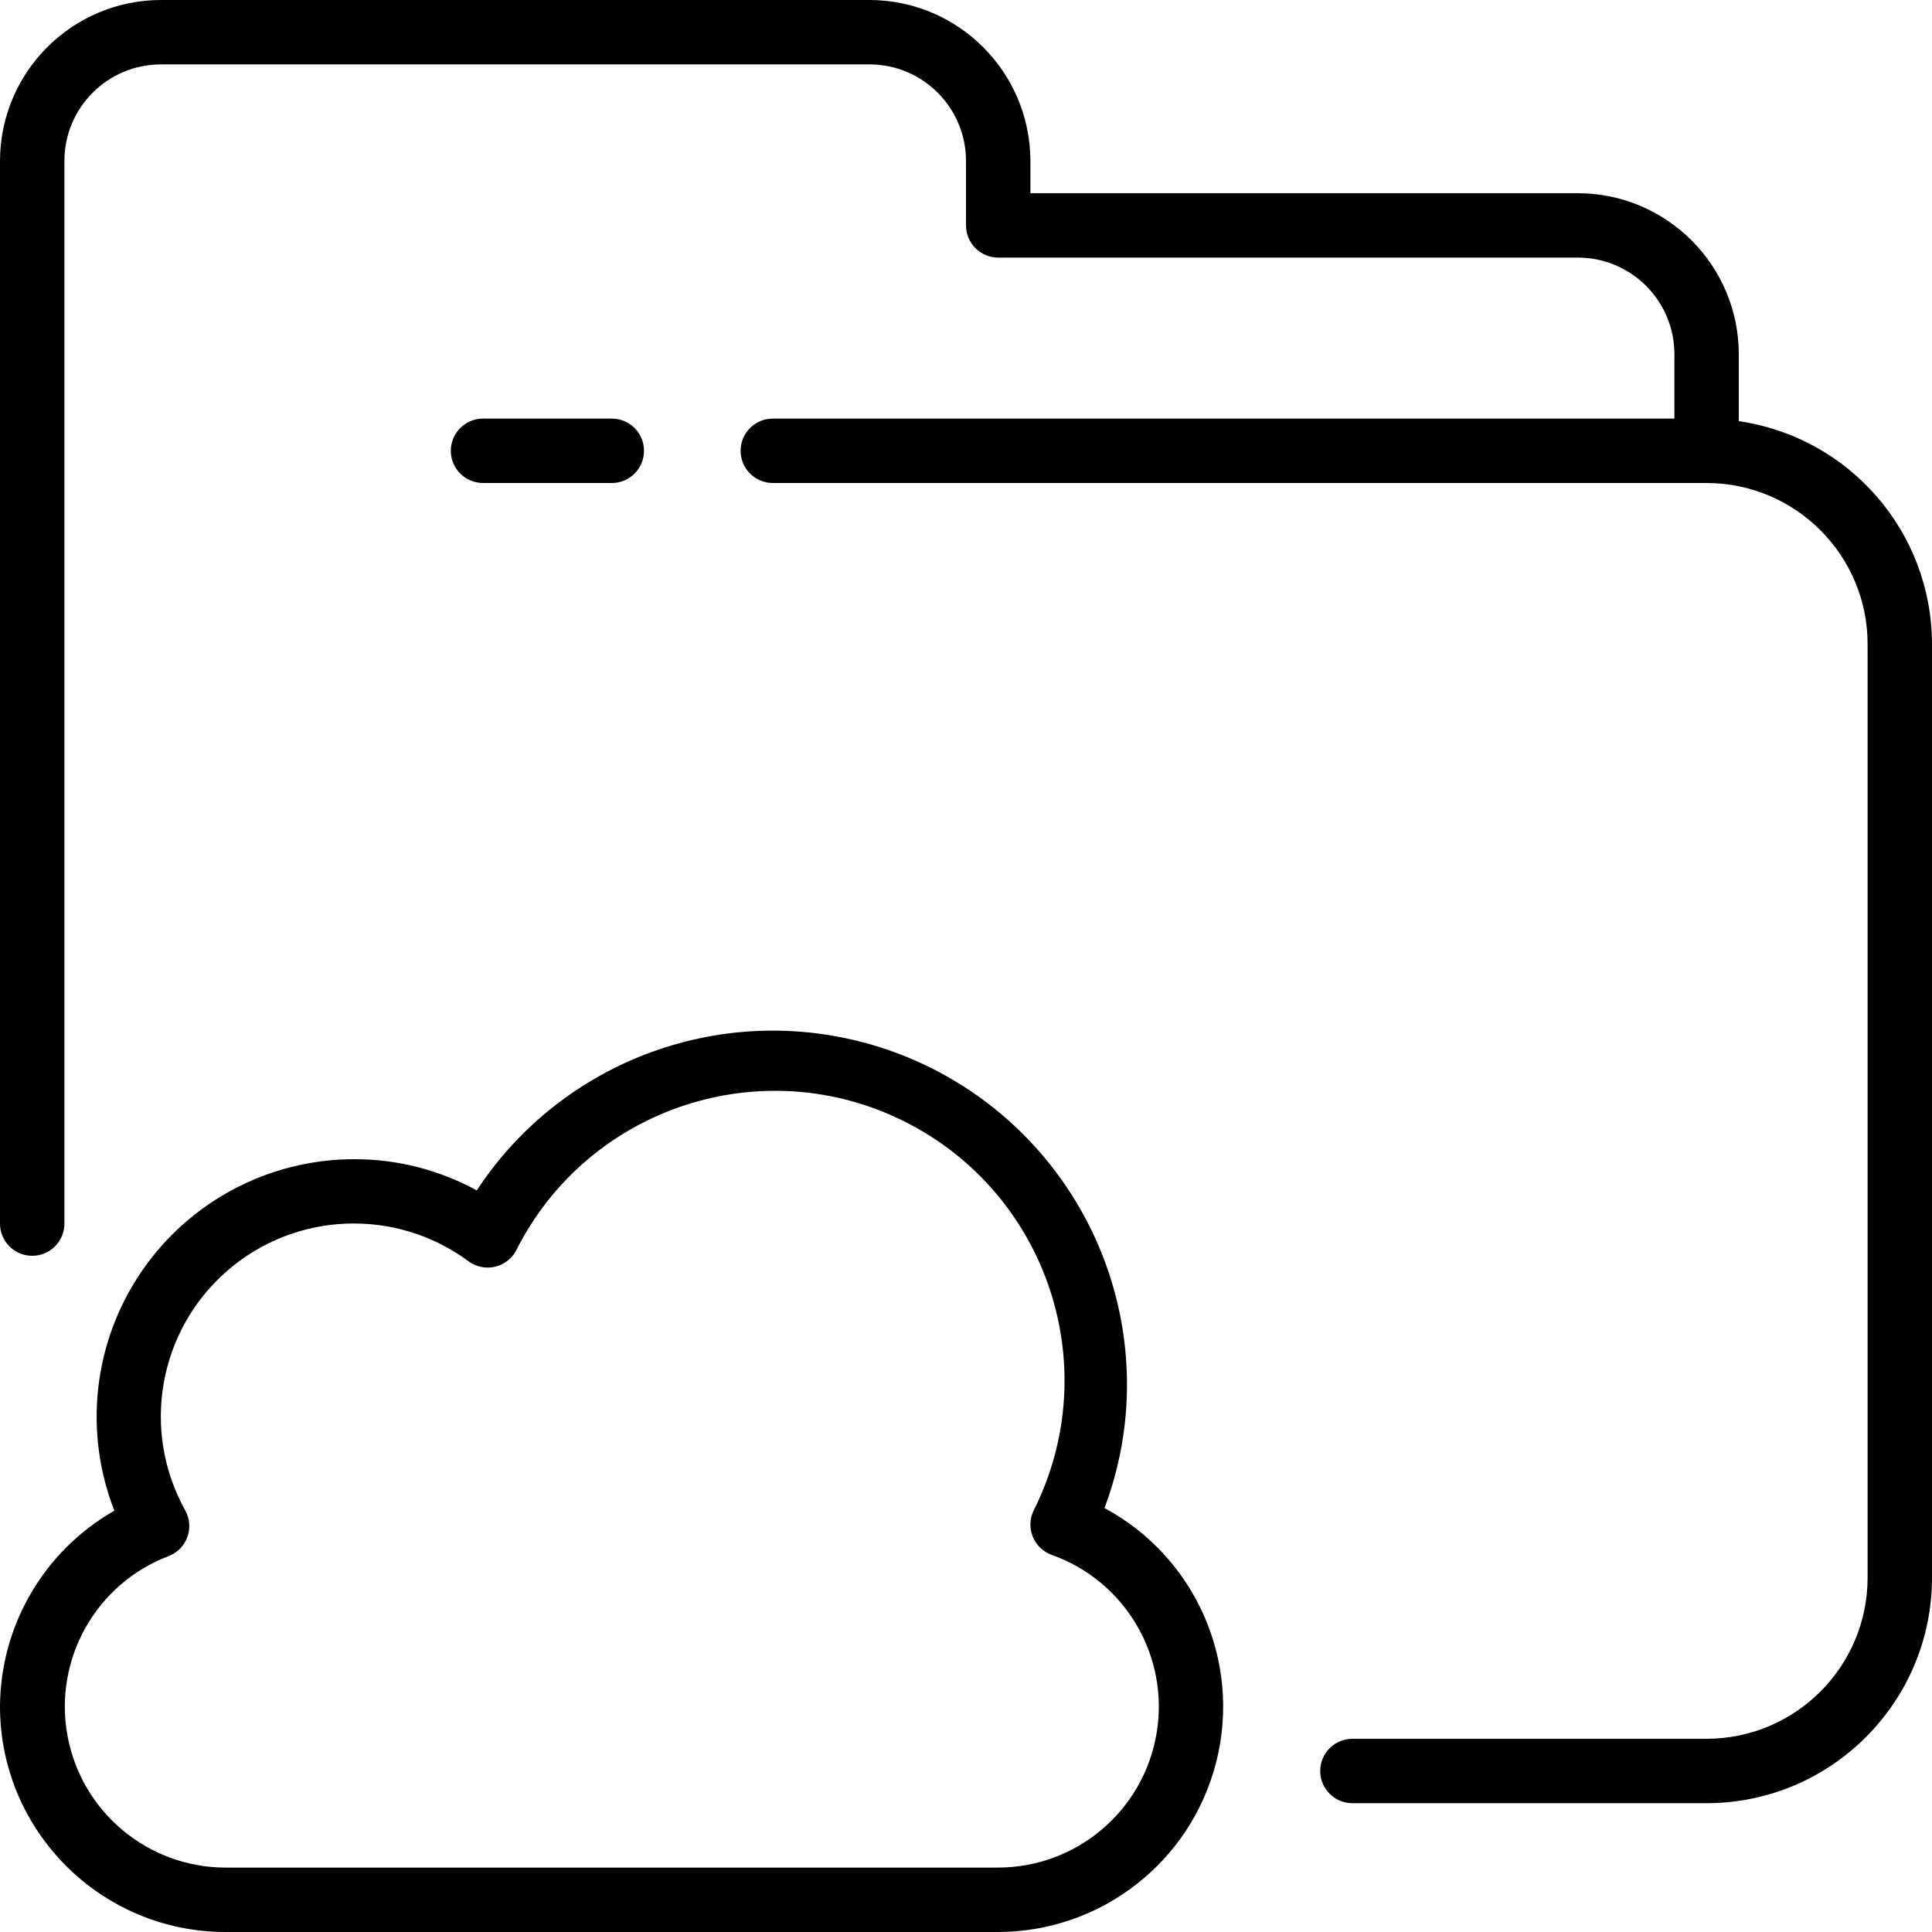 <svg height="512" viewBox="0 0 60 60" width="512" xmlns="http://www.w3.org/2000/svg"><g id="Page-1" fill="none" fill-rule="evenodd"><g id="016---Cloud-Folder" fill="rgb(0,0,0)" fill-rule="nonzero"><path id="Shape" d="m54 13.08v-2.08c-.003-2.76-2.24-4.997-5-5h-17v-1c-.003-2.76-2.24-4.997-5-5h-22c-2.76.003-4.997 2.24-5 5v33c0 .552.448 1 1 1s1-.448 1-1v-33c0-1.657 1.343-3 3-3h22c1.657 0 3 1.343 3 3v2c0 .552.448 1 1 1h18c1.657 0 3 1.343 3 3v2h-28c-.552 0-1 .448-1 1s.448 1 1 1h29c2.76.003 4.997 2.24 5 5v29c-.003 2.76-2.24 4.997-5 5h-11c-.552 0-1 .448-1 1s.448 1 1 1h11c3.864-.004 6.996-3.136 7-7v-29c-.007-3.476-2.56-6.421-6-6.92z"/><path id="Shape" d="m19 15c.552 0 1-.448 1-1s-.448-1-1-1h-4c-.552 0-1 .448-1 1s.448 1 1 1z"/><path id="Shape" d="m0 53c.004 3.864 3.136 6.996 7 7h24c3.205-.006 5.997-2.189 6.776-5.298.779-3.109-.653-6.351-3.476-7.868.463-1.225.7-2.524.7-3.834-.004-4.86-3.196-9.141-7.852-10.532-4.657-1.391-9.674.439-12.342 4.501-1.167-.638-2.476-.972-3.806-.969-2.644.001-5.117 1.307-6.607 3.491-1.49 2.184-1.805 4.963-.841 7.425-2.187 1.247-3.541 3.567-3.552 6.084zm5.232-4.672c.272-.103.486-.318.586-.591s.076-.576-.065-.83c-1.374-2.465-.842-5.556 1.278-7.419s5.253-1.995 7.522-.316c.235.173.533.234.817.169.284-.066.525-.252.661-.51 2.231-4.437 7.637-6.226 12.074-3.994 4.437 2.231 6.226 7.637 3.995 12.074-.124.256-.133.553-.025.816.108.263.323.468.591.563 2.29.816 3.661 3.16 3.25 5.556-.411 2.396-2.485 4.149-4.916 4.154h-24c-2.41-.006-4.472-1.73-4.905-4.101-.433-2.37.886-4.713 3.137-5.571z"/></g></g></svg>
